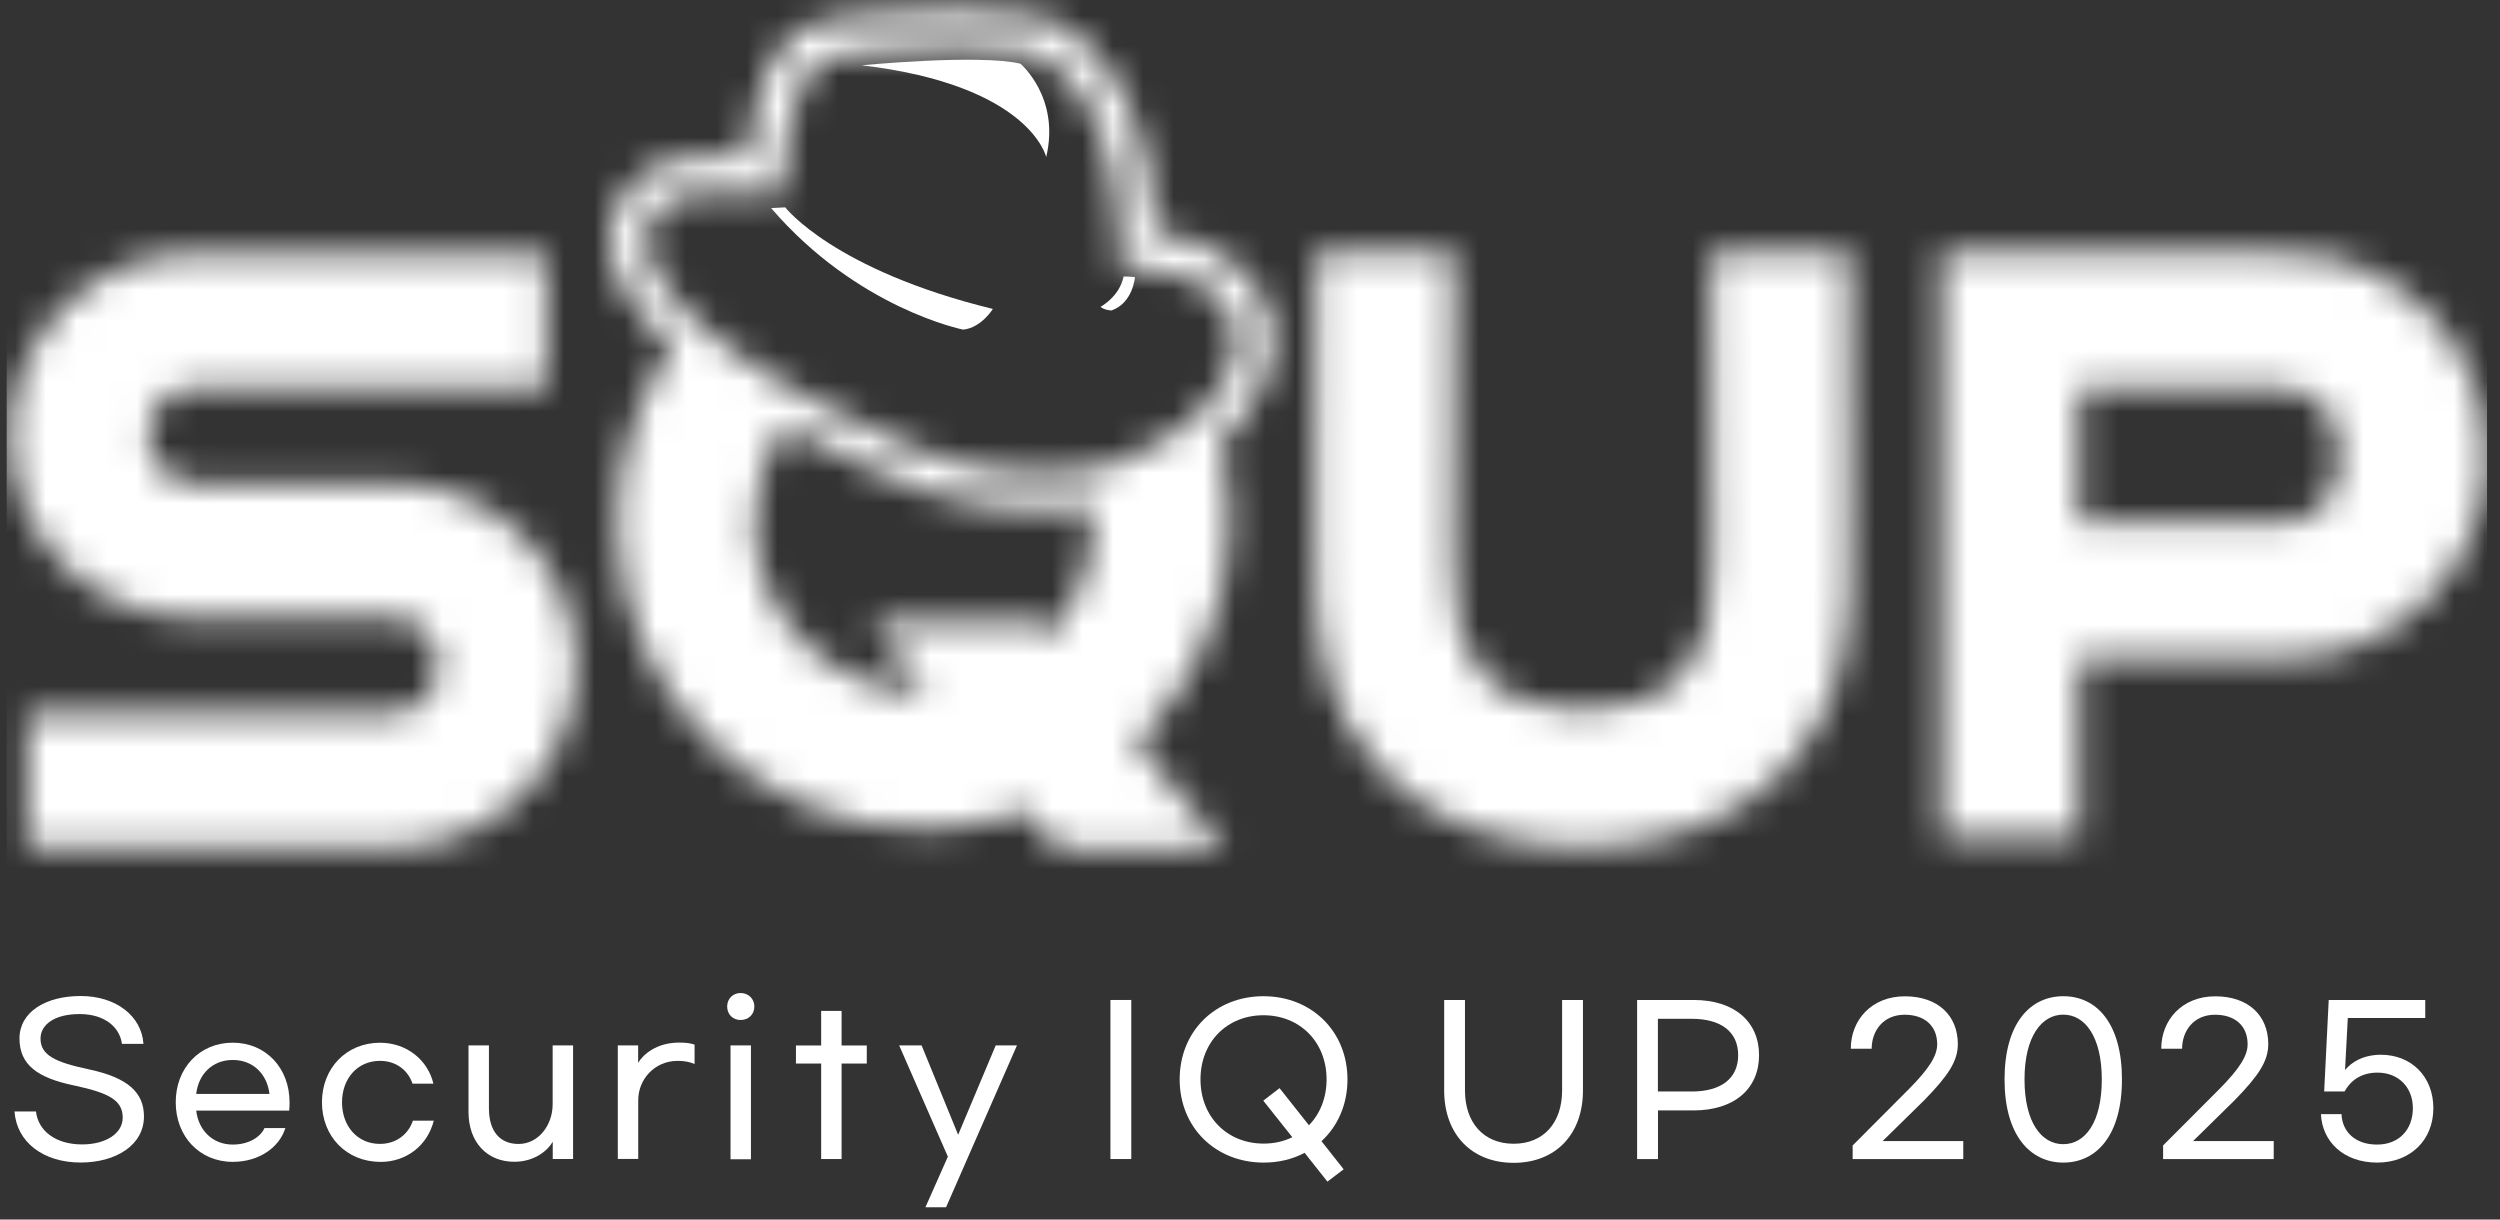 <svg width="82" height="40" viewBox="0 0 82 40" fill="none" xmlns="http://www.w3.org/2000/svg">
<rect x="0" y="0" width="82" height="40" fill="#333333" stroke="none"/>
<path d="M4.703 34.239H3.999C3.928 33.686 3.426 33.261 2.612 33.261C1.798 33.261 1.329 33.601 1.329 34.068C1.329 34.608 1.81 34.843 2.925 35.077C4.209 35.351 4.722 35.845 4.722 36.62C4.722 37.559 3.803 38.131 2.644 38.131C1.427 38.131 0.546 37.466 0.476 36.456H1.18C1.251 37.087 1.818 37.537 2.691 37.537C3.473 37.537 4.025 37.177 4.025 36.657C4.025 36.077 3.551 35.843 2.417 35.6C1.238 35.354 0.639 34.931 0.639 34.063C0.639 33.195 1.493 32.669 2.647 32.669C3.801 32.669 4.639 33.319 4.705 34.231L4.703 34.239Z" fill="white"/>
<path d="M5.764 36.153C5.764 35.033 6.546 34.2 7.634 34.2C8.722 34.2 9.497 35.033 9.497 36.153C9.497 36.239 9.497 36.336 9.485 36.427H6.436C6.507 37.065 6.969 37.542 7.634 37.542C8.142 37.542 8.539 37.307 8.675 37.001H9.36C9.157 37.647 8.487 38.109 7.634 38.109C6.546 38.109 5.764 37.275 5.764 36.155V36.153ZM7.634 34.767C6.964 34.767 6.507 35.236 6.436 35.882H8.839C8.761 35.231 8.306 34.767 7.634 34.767Z" fill="white"/>
<path d="M12.475 38.109C11.367 38.109 10.56 37.275 10.56 36.155C10.56 35.036 11.362 34.202 12.463 34.202C13.343 34.202 14.032 34.769 14.216 35.544H13.531C13.382 35.102 12.991 34.796 12.463 34.796C11.719 34.796 11.218 35.383 11.218 36.158C11.218 36.933 11.719 37.52 12.463 37.52C12.991 37.52 13.394 37.207 13.543 36.757H14.228C14.025 37.564 13.343 38.111 12.475 38.111V38.109Z" fill="white"/>
<path d="M18.13 38.016V37.449C17.973 37.723 17.55 38.106 16.866 38.106C15.986 38.106 15.367 37.476 15.367 36.471V34.29H16.037V36.356C16.037 37.111 16.401 37.522 17.008 37.522C17.658 37.522 18.127 36.911 18.127 36.219V34.29H18.797V38.016H18.127H18.13Z" fill="white"/>
<path d="M20.931 34.29V34.862C21.095 34.581 21.542 34.197 22.273 34.197C22.501 34.197 22.652 34.217 22.782 34.263V34.901C22.638 34.835 22.457 34.796 22.229 34.796C21.466 34.796 20.934 35.407 20.934 36.085V38.014H20.264V34.288H20.934L20.931 34.29Z" fill="white"/>
<path d="M24.743 33.014C24.743 33.268 24.555 33.456 24.293 33.456C24.032 33.456 23.851 33.268 23.851 33.014C23.851 32.76 24.039 32.571 24.293 32.571C24.547 32.571 24.743 32.76 24.743 33.014ZM23.961 38.023V34.29H24.631V38.023H23.961Z" fill="white"/>
<path d="M28.43 34.884H27.604V38.016H26.934V34.884H26.107V34.292H26.934V33.158H27.604V34.292H28.43V34.884Z" fill="white"/>
<path d="M33.356 34.29L31.031 39.598H30.354L31.09 37.938L29.493 34.29H30.229L31.427 37.221L32.659 34.29H33.356Z" fill="white"/>
<path d="M37.106 38.016H36.422V32.799H37.106V38.016Z" fill="white"/>
<path d="M43.343 37.429L44.072 38.353L43.539 38.757L42.791 37.813C42.4 38.021 41.945 38.133 41.449 38.133C39.867 38.133 38.693 36.979 38.693 35.405C38.693 33.83 39.859 32.676 41.441 32.676C43.023 32.676 44.197 33.83 44.197 35.405C44.197 36.231 43.876 36.943 43.343 37.432V37.429ZM42.388 37.3L41.436 36.102L41.969 35.691L42.933 36.908C43.297 36.537 43.512 36.009 43.512 35.405C43.512 34.173 42.632 33.3 41.441 33.3C40.251 33.3 39.376 34.173 39.376 35.405C39.376 36.637 40.256 37.51 41.446 37.51C41.791 37.51 42.104 37.439 42.385 37.302L42.388 37.3Z" fill="white"/>
<path d="M48.051 32.799V35.769C48.051 36.818 48.658 37.515 49.648 37.515C50.638 37.515 51.237 36.818 51.237 35.769V32.799H51.921V35.769C51.921 37.202 51.029 38.141 49.648 38.141C48.266 38.141 47.369 37.202 47.369 35.769V32.799H48.054H48.051Z" fill="white"/>
<path d="M55.548 32.799C56.902 32.799 57.697 33.522 57.697 34.61C57.697 35.698 56.902 36.422 55.548 36.422H54.382V38.018H53.697V32.801H55.548V32.799ZM57.012 34.61C57.012 33.835 56.44 33.417 55.494 33.417H54.379V35.801H55.494C56.438 35.801 57.012 35.383 57.012 34.608V34.61Z" fill="white"/>
<path d="M60.765 37.573L62.615 35.718C63.28 35.048 63.54 34.623 63.54 34.253C63.54 33.642 63.121 33.283 62.471 33.283C61.767 33.283 61.391 33.816 61.391 34.398H60.706C60.706 33.454 61.391 32.679 62.478 32.679C63.566 32.679 64.217 33.31 64.217 34.248C64.217 34.808 63.897 35.285 63.117 36.085L61.75 37.427H64.395V38.018H60.767V37.576L60.765 37.573Z" fill="white"/>
<path d="M65.749 35.405C65.749 33.581 66.575 32.676 67.678 32.676C68.781 32.676 69.6 33.581 69.6 35.405C69.6 37.229 68.773 38.133 67.678 38.133C66.583 38.133 65.749 37.229 65.749 35.405ZM68.939 35.405C68.939 33.992 68.38 33.28 67.675 33.28C66.971 33.28 66.404 33.989 66.404 35.405C66.404 36.82 66.964 37.529 67.675 37.529C68.387 37.529 68.939 36.825 68.939 35.405Z" fill="white"/>
<path d="M70.947 37.573L72.798 35.718C73.463 35.048 73.722 34.623 73.722 34.253C73.722 33.642 73.304 33.283 72.654 33.283C71.95 33.283 71.573 33.816 71.573 34.398H70.889C70.889 33.454 71.573 32.679 72.661 32.679C73.749 32.679 74.399 33.31 74.399 34.248C74.399 34.808 74.079 35.285 73.299 36.085L71.933 37.427H74.578V38.018H70.95V37.576L70.947 37.573Z" fill="white"/>
<path d="M76.125 36.544H76.802C76.822 37.104 77.233 37.542 77.968 37.542C78.704 37.542 79.142 37.033 79.142 36.349C79.142 35.664 78.672 35.182 77.983 35.182C77.411 35.182 77.079 35.476 76.902 35.801H76.233L76.382 32.799H79.548V33.39H77.008L76.917 35.097C77.113 34.855 77.496 34.596 78.096 34.596C79.086 34.596 79.814 35.305 79.814 36.349C79.814 37.393 79.066 38.133 77.971 38.133C76.876 38.133 76.167 37.449 76.127 36.544H76.125Z" fill="white"/>
<mask id="mask0_384_7843" style="mask-type:luminance" maskUnits="userSpaceOnUse" x="0" y="8" width="19" height="20">
<path d="M12.942 15.854H6.368C5.544 15.846 4.879 15.176 4.879 14.35V14.228C4.879 13.396 5.551 12.724 6.382 12.724H17.917V8.319H6.309C3.011 8.321 0.339 10.993 0.339 14.291C0.339 17.589 2.896 20.142 6.092 20.257V20.262H12.881C13.705 20.269 14.37 20.939 14.37 21.765V21.887C14.37 22.718 13.697 23.391 12.866 23.391H0.899V27.796H12.939C16.238 27.796 18.91 25.124 18.91 21.826C18.91 18.528 16.238 15.856 12.939 15.856L12.942 15.854Z" fill="white"/>
</mask>
<g mask="url(#mask0_384_7843)">
<path d="M81.575 -0.324H0.219V28.965H81.575V-0.324Z" fill="white"/>
</g>
<mask id="mask1_384_7843" style="mask-type:luminance" maskUnits="userSpaceOnUse" x="43" y="8" width="18" height="20">
<path d="M60.69 16.638L60.67 8.282H60.614C59.519 8.311 58.401 8.304 57.321 8.297C56.944 8.294 56.568 8.292 56.191 8.289H56.138L56.155 17.01C56.155 17.01 56.211 19.374 56.028 20.301C55.925 20.826 55.68 21.579 55.101 22.186C54.412 22.904 53.424 23.266 52.082 23.288C52.025 23.288 51.972 23.288 51.915 23.288C51.862 23.288 51.805 23.288 51.749 23.288C50.407 23.266 49.419 22.907 48.73 22.186C48.15 21.579 47.906 20.826 47.803 20.301C47.62 19.374 47.676 17.01 47.676 17.01L47.693 8.289H47.639C47.263 8.289 46.886 8.294 46.51 8.297C45.429 8.304 44.312 8.311 43.217 8.284H43.16L43.141 16.641C43.107 18.555 43.075 20.533 43.574 22.298C43.896 23.435 44.539 24.525 45.39 25.369C46.994 26.963 49.189 27.777 51.915 27.794C54.641 27.777 56.834 26.96 58.441 25.369C59.289 24.525 59.934 23.435 60.257 22.298C60.756 20.53 60.722 18.553 60.69 16.641V16.638Z" fill="white"/>
</mask>
<g mask="url(#mask1_384_7843)">
<path d="M81.576 -0.323H0.22V28.965H81.576V-0.323Z" fill="white"/>
</g>
<path d="M25.76 6.801L25.293 6.825C28.127 10.126 31.593 10.812 31.593 10.812C32.19 10.749 32.566 10.133 32.566 10.133C27.344 8.857 25.755 6.801 25.755 6.801H25.762H25.76Z" fill="white"/>
<path d="M36.097 10.062C36.212 10.172 36.456 10.184 36.456 10.184C37.167 9.935 37.226 9.089 37.226 9.089C37.06 9.069 36.855 9.069 36.855 9.069C36.713 9.742 36.099 10.062 36.099 10.062H36.097Z" fill="white"/>
<path d="M33.469 2.089C32.105 1.769 28.267 2.141 28.267 2.141C33.804 2.801 34.315 5.153 34.315 5.153C34.782 3.197 33.469 2.089 33.469 2.089Z" fill="white"/>
<mask id="mask2_384_7843" style="mask-type:luminance" maskUnits="userSpaceOnUse" x="63" y="8" width="19" height="20">
<path d="M76.595 8.497C76.511 8.478 76.428 8.456 76.345 8.441C75.829 8.341 75.218 8.304 74.59 8.292C74.509 8.292 74.431 8.287 74.35 8.287H63.669V27.489L68.202 27.484V21.619H74.353C74.458 21.619 74.561 21.614 74.663 21.611C75.26 21.599 75.837 21.56 76.328 21.467C79.132 20.861 81.281 18.492 81.553 15.575C81.562 15.311 81.572 14.966 81.577 14.756C81.492 11.742 79.404 9.228 76.597 8.497H76.595ZM76.7 14.612V15.326C76.7 16.335 75.881 17.154 74.871 17.154H68.199V12.744H74.869C75.878 12.744 76.697 13.563 76.697 14.573V14.612H76.7Z" fill="white"/>
</mask>
<g mask="url(#mask2_384_7843)">
<path d="M81.575 -0.324H0.219V28.965H81.575V-0.324Z" fill="white"/>
</g>
<mask id="mask3_384_7843" style="mask-type:luminance" maskUnits="userSpaceOnUse" x="20" y="0" width="22" height="28">
<path d="M41.772 10.942C41.44 8.615 39.381 7.796 37.895 7.634C37.606 1.383 34.215 0.576 34.069 0.544H34.044C33.269 0.402 32.353 0.339 31.333 0.339C29.243 0.339 27.392 0.615 27.265 0.635C25.067 0.943 24.625 3.852 24.534 5.128C23.854 5.141 22.791 5.172 22.63 5.172H22.59C21.828 5.243 21.322 5.512 21.001 5.757C20.796 5.918 20.669 6.065 20.617 6.14C19.676 7.255 20.111 8.673 20.131 8.737V8.756C20.341 9.326 20.681 9.898 21.155 10.468C21.434 10.776 21.737 11.081 22.058 11.38C20.913 13.013 20.239 14.998 20.239 17.142C20.239 22.692 24.737 27.19 30.287 27.19C31.477 27.19 32.612 26.973 33.673 26.594L34.709 27.846H40.164L37.274 24.357C39.159 22.53 40.337 19.976 40.337 17.142C40.337 16.257 40.222 15.399 40.007 14.58C40.183 14.411 40.347 14.233 40.494 14.044C41.858 12.519 41.775 11.064 41.763 10.966L41.775 10.974V10.942H41.772ZM22.569 11.832C22.569 11.832 22.573 11.837 22.576 11.837C22.576 11.837 22.571 11.832 22.569 11.832ZM34.387 20.87L34 20.404H28.546L30.433 22.68C30.384 22.68 30.338 22.687 30.292 22.687C27.228 22.687 24.744 20.203 24.744 17.14C24.744 15.961 25.113 14.868 25.739 13.971C25.739 13.971 25.739 13.971 25.737 13.971C25.788 13.998 25.84 14.025 25.889 14.052C25.896 14.052 25.901 14.059 25.908 14.064C27.734 15.064 29.426 15.751 30.099 16.005C30.272 16.076 30.387 16.115 30.399 16.12H30.411C31.59 16.519 32.834 16.717 34.108 16.717C34.673 16.717 35.152 16.678 35.538 16.626C35.629 16.612 35.717 16.59 35.807 16.572C35.827 16.758 35.836 16.949 35.836 17.14C35.836 18.577 35.284 19.883 34.387 20.868V20.87ZM40.403 12.037L40.396 12.025C40.337 12.172 40.261 12.338 40.166 12.512C40.108 12.614 40.032 12.729 39.949 12.839C39.822 13.018 39.68 13.199 39.494 13.392C39.328 13.565 39.13 13.751 38.897 13.93C38.712 14.076 38.499 14.218 38.269 14.365C37.937 14.57 37.55 14.775 37.11 14.973C36.905 15.064 36.68 15.152 36.45 15.238C36.379 15.262 36.303 15.296 36.225 15.321C36.174 15.333 36.02 15.372 35.783 15.411C35.411 15.475 34.827 15.546 34.118 15.546C33.45 15.546 32.79 15.482 32.15 15.36C31.688 15.277 31.24 15.167 30.798 15.02C30.79 15.02 30.773 15.013 30.746 15C30.399 14.873 28.49 14.142 26.453 13.025C26.043 12.8 25.659 12.575 25.294 12.353C25.096 12.23 24.903 12.108 24.717 11.981C24.519 11.854 24.334 11.72 24.148 11.59C23.82 11.36 23.52 11.128 23.251 10.898C23.065 10.744 22.891 10.59 22.732 10.436C22.554 10.27 22.392 10.096 22.238 9.93C21.771 9.404 21.436 8.891 21.258 8.392C21.234 8.302 21.033 7.488 21.534 6.911L21.554 6.898L21.578 6.859C21.603 6.827 21.732 6.681 22.001 6.551C22.168 6.468 22.392 6.397 22.686 6.373C23.603 6.348 24.986 6.314 25.109 6.314H25.705V5.717C25.705 5.678 25.725 2.05 27.436 1.82H27.443C27.443 1.82 29.309 1.539 31.34 1.539C32.289 1.539 33.128 1.598 33.834 1.718C33.905 1.737 34.519 1.93 35.154 2.674C35.814 3.444 36.597 4.938 36.724 7.725C36.731 7.886 36.736 8.045 36.736 8.219L36.748 8.756V8.808H37.338L37.345 8.8C37.377 8.8 37.479 8.8 37.641 8.813C37.954 8.837 38.467 8.915 38.993 9.126C39.582 9.37 40.012 9.71 40.281 10.157C40.621 10.715 40.641 11.426 40.408 12.035L40.403 12.037Z" fill="white"/>
</mask>
<g mask="url(#mask3_384_7843)">
<path d="M81.575 -0.323H0.219V28.965H81.575V-0.323Z" fill="white"/>
</g>
</svg>
